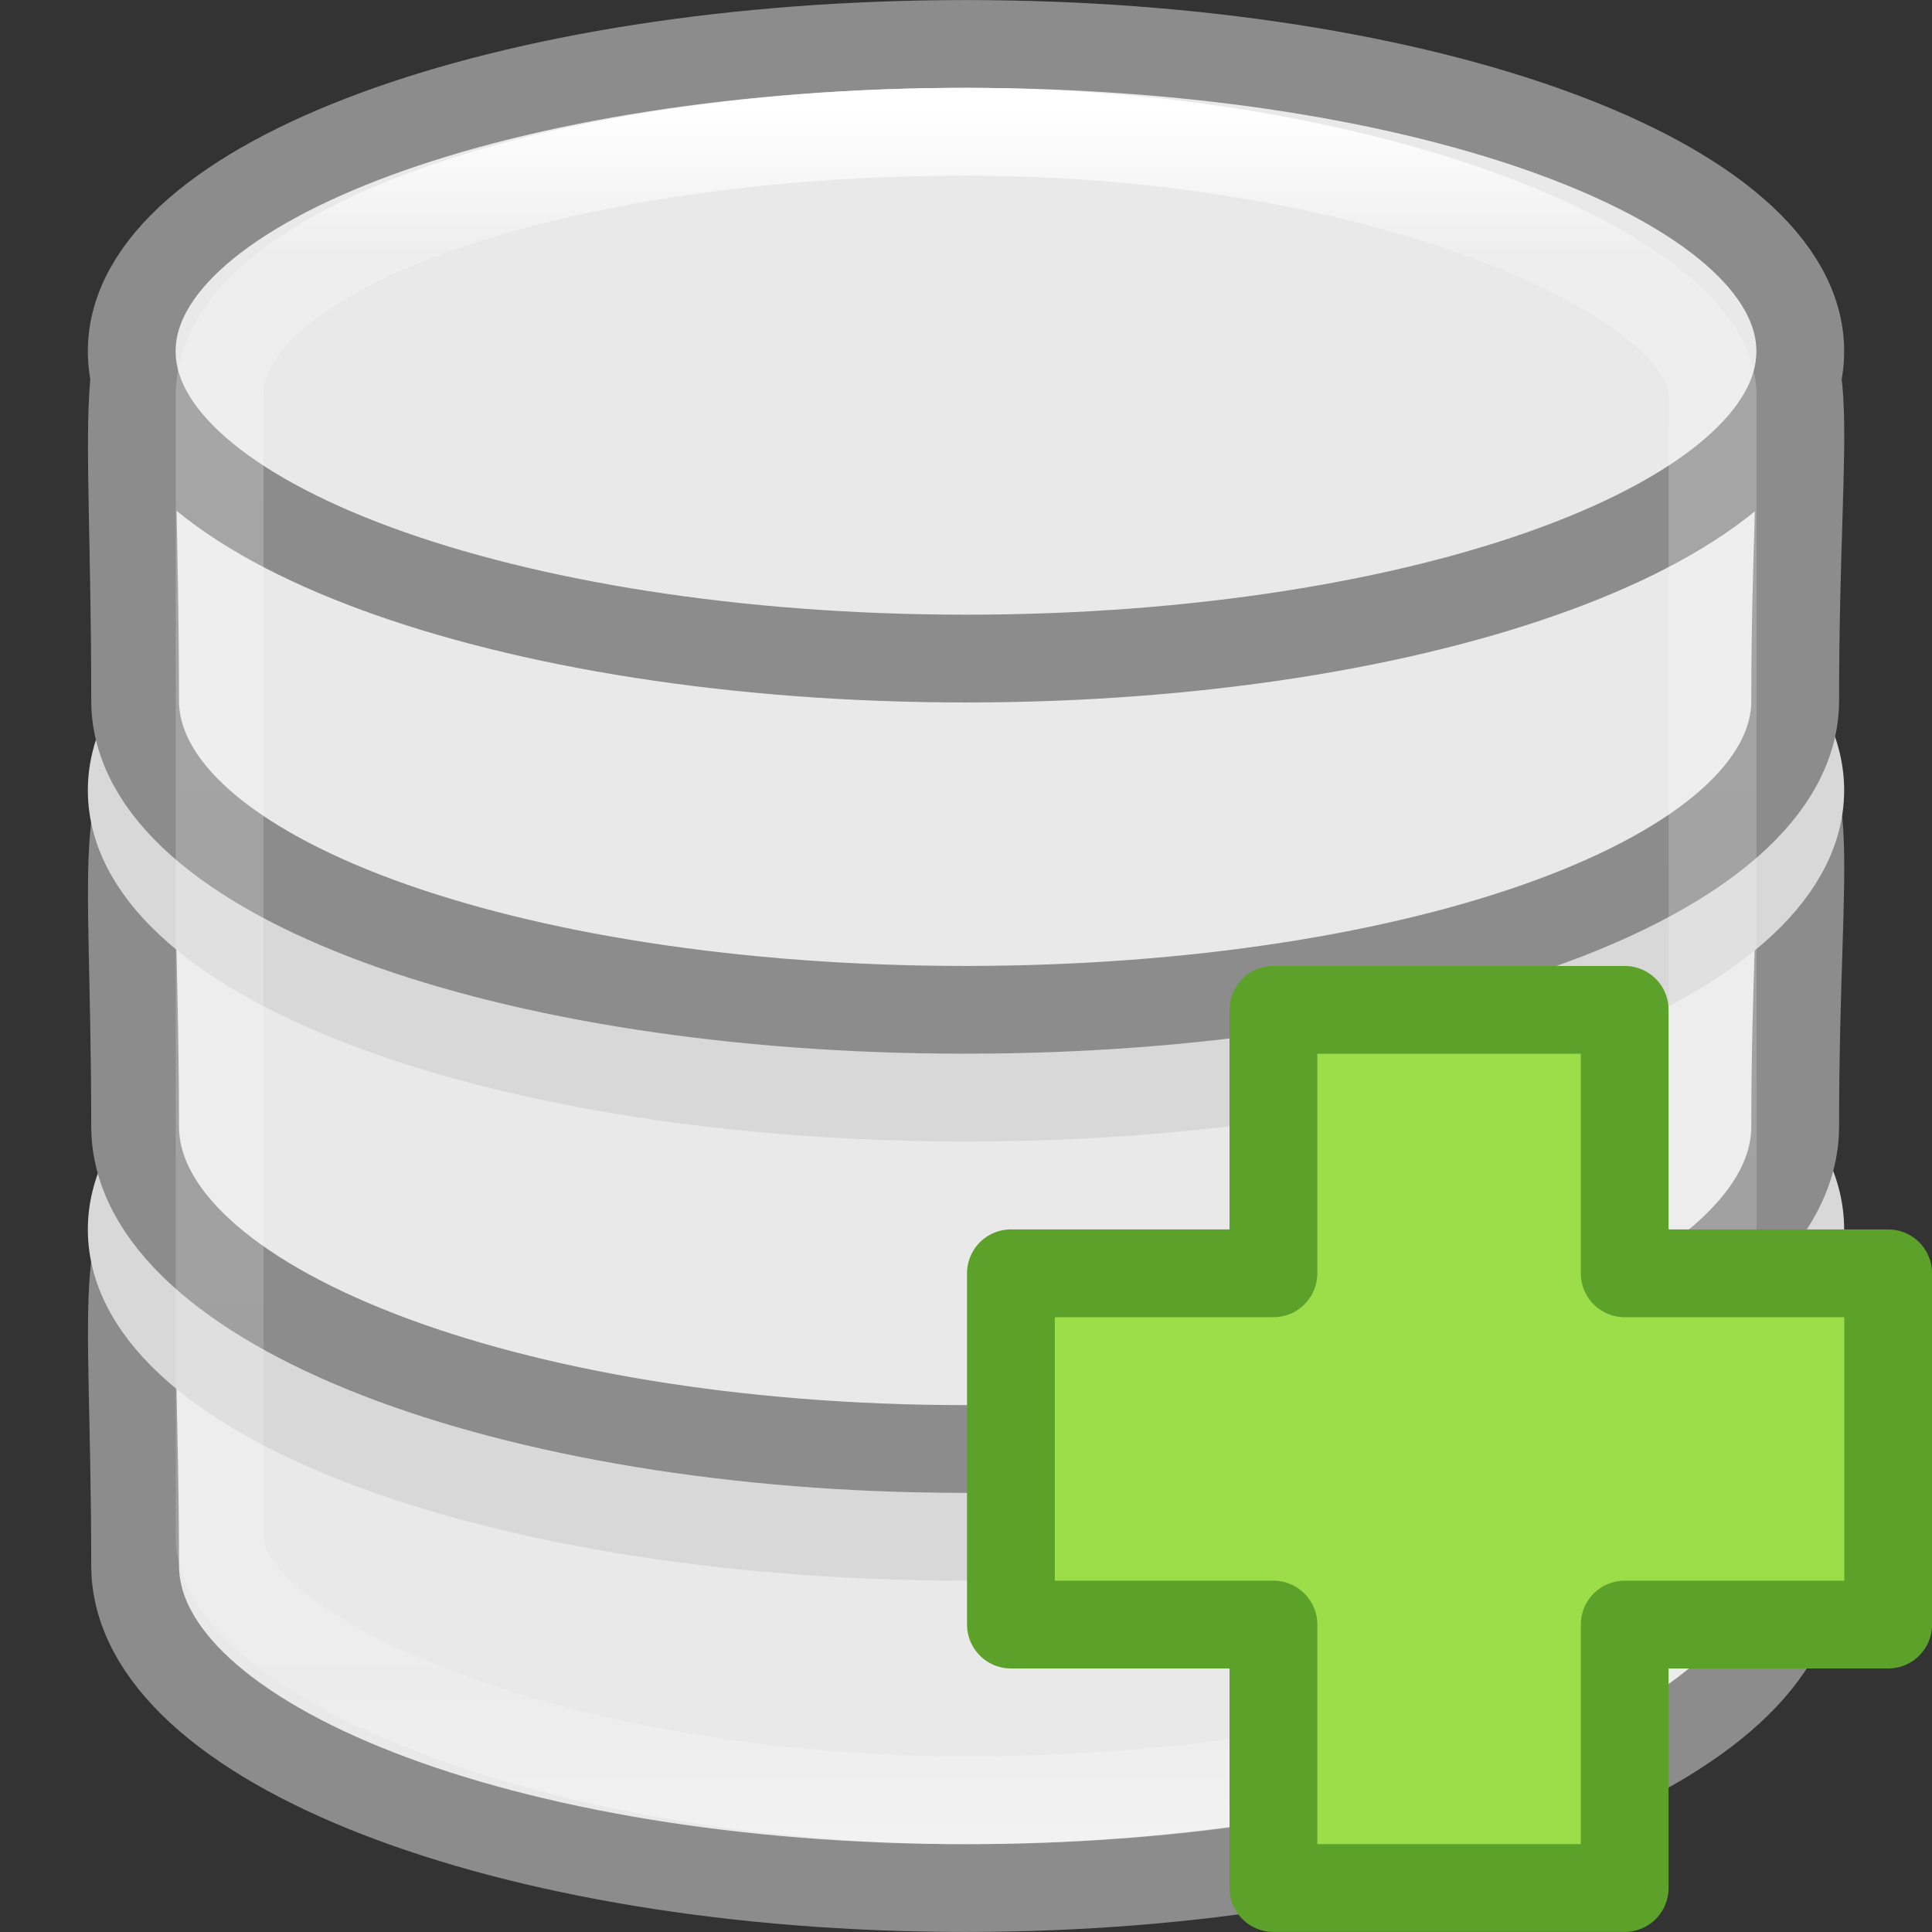 <?xml version="1.0" encoding="UTF-8" standalone="no"?>
<svg
   xmlns:dc="http://purl.org/dc/elements/1.1/"
   xmlns:cc="http://creativecommons.org/ns#"
   xmlns:rdf="http://www.w3.org/1999/02/22-rdf-syntax-ns#"
   xmlns:svg="http://www.w3.org/2000/svg"
   xmlns="http://www.w3.org/2000/svg"
   xmlns:xlink="http://www.w3.org/1999/xlink"
   xmlns:sodipodi="http://sodipodi.sourceforge.net/DTD/sodipodi-0.dtd"
   xmlns:inkscape="http://www.inkscape.org/namespaces/inkscape"
   viewBox="0 0 16 16"
   id="svg2"
   version="1.1"
   inkscape:version="0.91 r13725"
   sodipodi:docname="sc_dbnewquery.svg">
  <rect x="0" y="0" width="16" height="16" fill="#333333" stroke="none"/>
  <defs
     id="defs10">
    <linearGradient
       x1="21.381"
       y1="5.052"
       x2="21.381"
       y2="44.137"
       id="linearGradient3110"
       xlink:href="#linearGradient3125"
       gradientUnits="userSpaceOnUse"
       gradientTransform="matrix(0.353,0,0,0.364,-0.478,-0.909)" />
    <linearGradient
       id="linearGradient3125">
      <stop
         id="stop3127"
         style="stop-color:#ffffff;stop-opacity:1"
         offset="0" />
      <stop
         id="stop3129"
         style="stop-color:#ffffff;stop-opacity:0.235"
         offset="0.081" />
      <stop
         id="stop3131"
         style="stop-color:#ffffff;stop-opacity:0.157"
         offset="0.923" />
      <stop
         id="stop3133"
         style="stop-color:#ffffff;stop-opacity:0.392"
         offset="1" />
    </linearGradient>
  </defs>
  <sodipodi:namedview
     pagecolor="#ffffff"
     bordercolor="#666666"
     borderopacity="1"
     objecttolerance="10"
     gridtolerance="10"
     guidetolerance="10"
     inkscape:pageopacity="0"
     inkscape:pageshadow="2"
     inkscape:window-width="2560"
     inkscape:window-height="1375"
     id="namedview8"
     showgrid="false"
     inkscape:zoom="14.75"
     inkscape:cx="-1.8983051"
     inkscape:cy="8"
     inkscape:window-x="0"
     inkscape:window-y="36"
     inkscape:window-maximized="1"
     inkscape:current-layer="svg2" />
  <path
     d="m 14.867,12.964 c 0,1.475 -3.08,2.672 -6.874,2.672 -3.795,0 -6.874,-1.197 -6.874,-2.672 0,-4.719 -0.84,-2.617 6.874,-2.672 7.891,-0.057 6.874,-2.072 6.874,2.672 z"
     id="path4834"
     style="opacity:1;fill:#e9e9e9;fill-opacity:1;stroke:#8c8c8c;stroke-width:0.727;stroke-miterlimit:4;stroke-dasharray:none;stroke-opacity:1"
     inkscape:connector-curvature="0" />
  <path
     d="m 14.909,10.182 c 0,1.406 -3.093,2.545 -6.909,2.545 -3.816,0 -6.909,-1.14 -6.909,-2.545 0,-1.406 3.093,-2.545 6.909,-2.545 3.816,0 6.909,1.14 6.909,2.545 l 0,0 z"
     id="path4838"
     style="opacity:1;fill:none;stroke:#d8d8d8;stroke-width:0.727;stroke-miterlimit:4;stroke-dasharray:none;stroke-opacity:1"
     inkscape:connector-curvature="0" />
  <path
     d="m 14.867,9.328 c 0,1.475 -3.08,2.672 -6.874,2.672 -3.795,0 -6.874,-1.197 -6.874,-2.672 0,-4.719 -0.84,-2.617 6.874,-2.672 C 15.884,6.598 14.867,4.583 14.867,9.328 Z"
     id="path4834-7"
     style="opacity:1;fill:#e9e9e9;fill-opacity:1;stroke:#8c8c8c;stroke-width:0.727;stroke-miterlimit:4;stroke-dasharray:none;stroke-opacity:1"
     inkscape:connector-curvature="0" />
  <path
     d="m 14.909,6.545 c 0,1.406 -3.093,2.545 -6.909,2.545 -3.816,0 -6.909,-1.14 -6.909,-2.545 0,-1.406 3.093,-2.545 6.909,-2.545 3.816,0 6.909,1.14 6.909,2.545 l 0,0 z"
     id="path4838-3"
     style="opacity:1;fill:none;stroke:#d8d8d8;stroke-width:0.727;stroke-miterlimit:4;stroke-dasharray:none;stroke-opacity:1"
     inkscape:connector-curvature="0" />
  <path
     d="m 14.867,5.801 c 0,1.452 -3.08,2.562 -6.874,2.562 -3.795,0 -6.874,-1.11 -6.874,-2.562 0,-5.23 -0.84,-2.576 6.874,-2.631 C 15.884,3.114 14.867,0.909 14.867,5.801 Z"
     id="path3878"
     style="opacity:1;fill:#e9e9e9;fill-opacity:1;stroke:#8c8c8c;stroke-width:0.727;stroke-miterlimit:4;stroke-dasharray:none;stroke-opacity:1"
     inkscape:connector-curvature="0" />
  <path
     d="m 14.909,2.909 c 0,1.406 -3.093,2.545 -6.909,2.545 -3.816,0 -6.909,-1.14 -6.909,-2.545 0,-1.406 3.093,-2.545 6.909,-2.545 3.816,0 6.909,1.14 6.909,2.545 l 0,0 z"
     id="path3880"
     style="opacity:1;fill:#e9e9e9;fill-opacity:1;stroke:#8c8c8c;stroke-width:0.727;stroke-miterlimit:4;stroke-dasharray:none;stroke-opacity:1"
     inkscape:connector-curvature="0" />
  <rect
     style="color:#000000;display:inline;overflow:visible;visibility:visible;opacity:1;fill:none;stroke:url(#linearGradient3110);stroke-width:0.727;stroke-opacity:1;marker:none;enable-background:accumulate"
     id="rect3145"
     y="1.091"
     x="1.819"
     ry="2.182"
     rx="12.727"
     height="13.818"
     width="12.364" />
  <g
     inkscape:label="Layer 1"
     id="layer1"
     transform="translate(0.008,-0.227)">
    <path
       inkscape:connector-curvature="0"
       d="m 10.538,10.772 0,-2.182 2.909,0 0,2.182 2.182,0 0,2.909 -2.182,0 0,2.182 -2.909,0 0,-2.182 -2.174,0 0,-2.909 2.174,0 z"
       id="path2262-2"
       style="color:#000000;clip-rule:nonzero;display:inline;overflow:visible;visibility:visible;opacity:1;isolation:auto;mix-blend-mode:normal;color-interpolation:sRGB;color-interpolation-filters:linearRGB;solid-color:#000000;solid-opacity:1;fill:#9cde4a;fill-opacity:1;fill-rule:nonzero;stroke:#5ca12a;stroke-width:0.727;stroke-linecap:round;stroke-linejoin:round;stroke-miterlimit:4;stroke-dasharray:none;stroke-dashoffset:0;stroke-opacity:1;marker:none;color-rendering:auto;image-rendering:auto;shape-rendering:auto;text-rendering:auto;enable-background:accumulate" />
  </g>
</svg>
